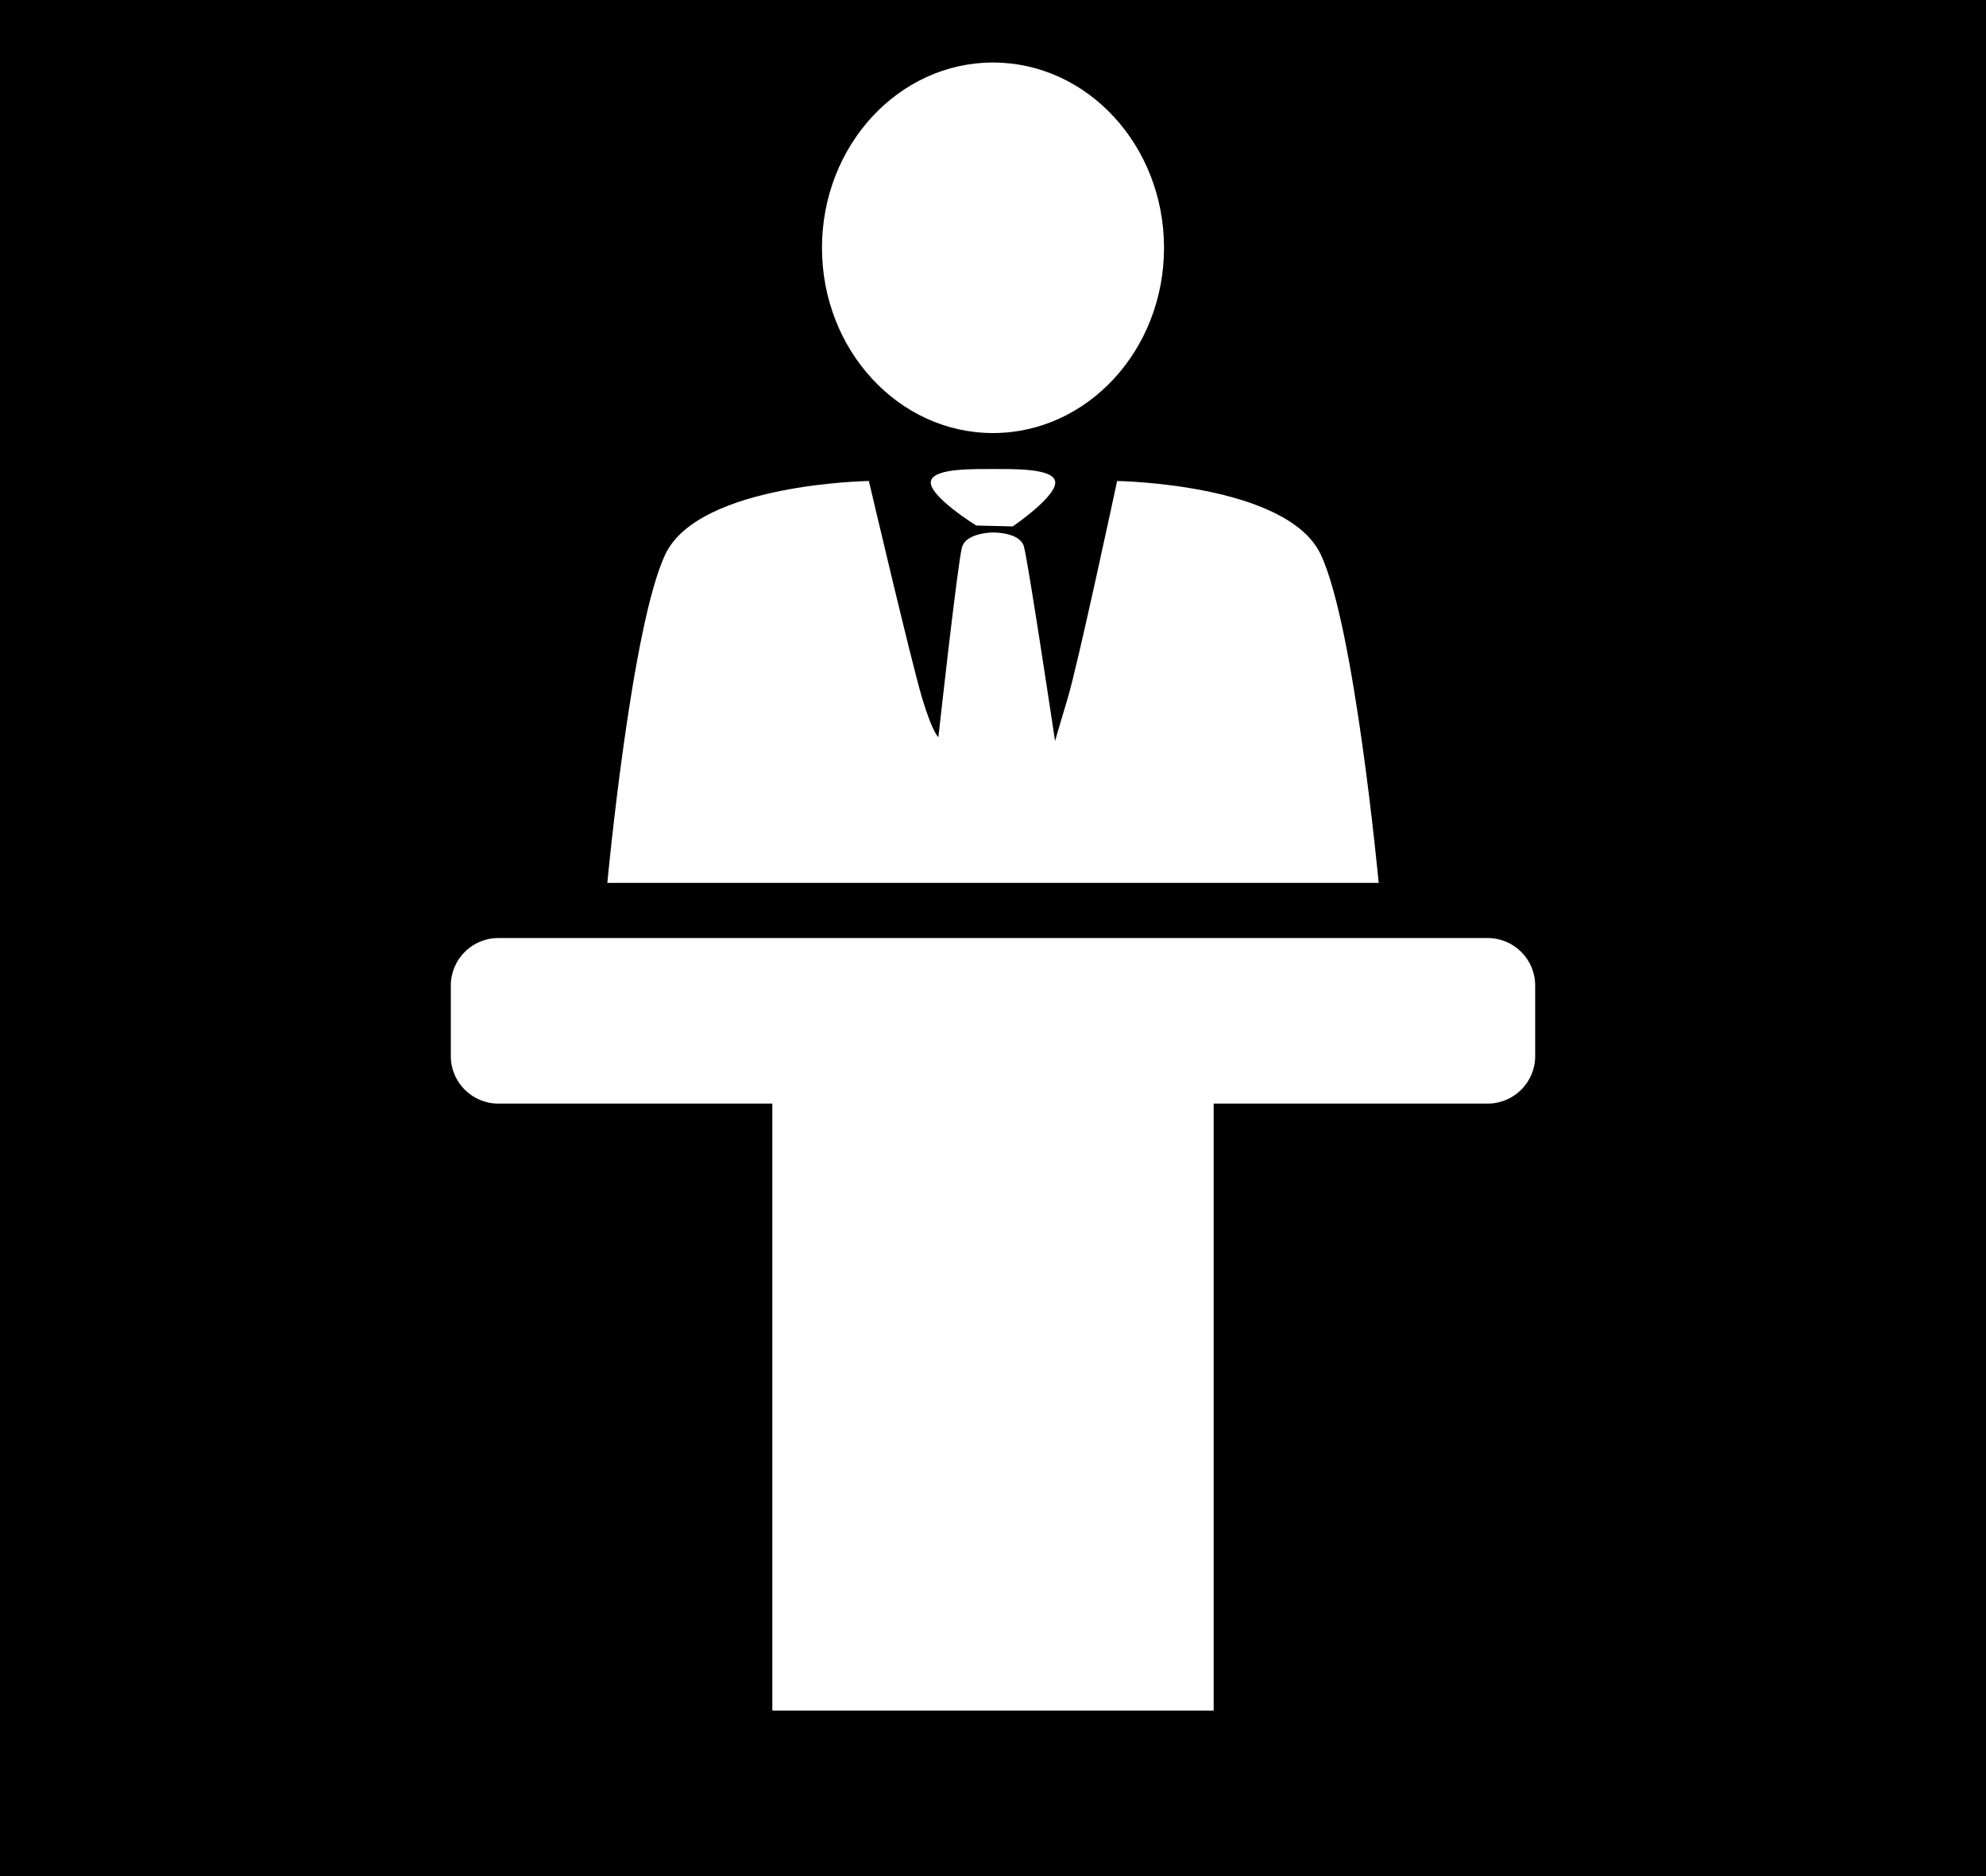 <?xml version="1.0" encoding="UTF-8" standalone="no"?>
<!DOCTYPE svg PUBLIC "-//W3C//DTD SVG 1.1//EN" "http://www.w3.org/Graphics/SVG/1.1/DTD/svg11.dtd">
<svg width="100%" height="100%" viewBox="0 0 36 34" version="1.1" xmlns="http://www.w3.org/2000/svg" xmlns:xlink="http://www.w3.org/1999/xlink" xml:space="preserve" xmlns:serif="http://www.serif.com/" style="fill-rule:evenodd;clip-rule:evenodd;stroke-linejoin:round;stroke-miterlimit:1.414;">
    <path d="M36,0L36,34L0,34L0,0L36,0ZM26.968,20C27.442,20 27.828,19.615 27.828,19.14L27.828,17.86C27.828,17.385 27.442,17 26.968,17L9.032,17C8.558,17 8.172,17.385 8.172,17.86L8.172,19.14C8.172,19.615 8.558,20 9.032,20L14,20L14,31L22,31L22,20L26.968,20ZM24.991,16C24.99,15.984 24.552,11.315 23.936,10.039C23.319,8.762 20.25,8.717 20.25,8.717C20.25,8.717 19.543,12.025 19.354,12.654C19.164,13.284 19.125,13.43 19.125,13.43C19.125,13.43 18.646,10.234 18.562,9.91C18.5,9.666 18.088,9.65 18,9.65C17.912,9.65 17.5,9.678 17.437,9.921C17.354,10.246 17.01,13.359 17.01,13.359C17.01,13.359 16.905,13.284 16.716,12.654C16.526,12.025 15.75,8.717 15.75,8.717C15.75,8.717 12.681,8.762 12.064,10.039C11.447,11.317 11.009,16 11.009,16L24.991,16ZM19.125,8.717C19.186,8.978 18.358,9.54 18.358,9.54L17.696,9.524C17.696,9.524 16.814,8.978 16.875,8.717C16.931,8.477 17.686,8.503 18,8.5C18.316,8.503 19.069,8.477 19.125,8.717ZM18,1.133C19.711,1.133 21.1,2.638 21.1,4.491C21.1,6.344 19.711,7.848 18,7.848C16.289,7.848 14.9,6.344 14.9,4.491C14.9,2.638 16.289,1.133 18,1.133Z"/>
</svg>
